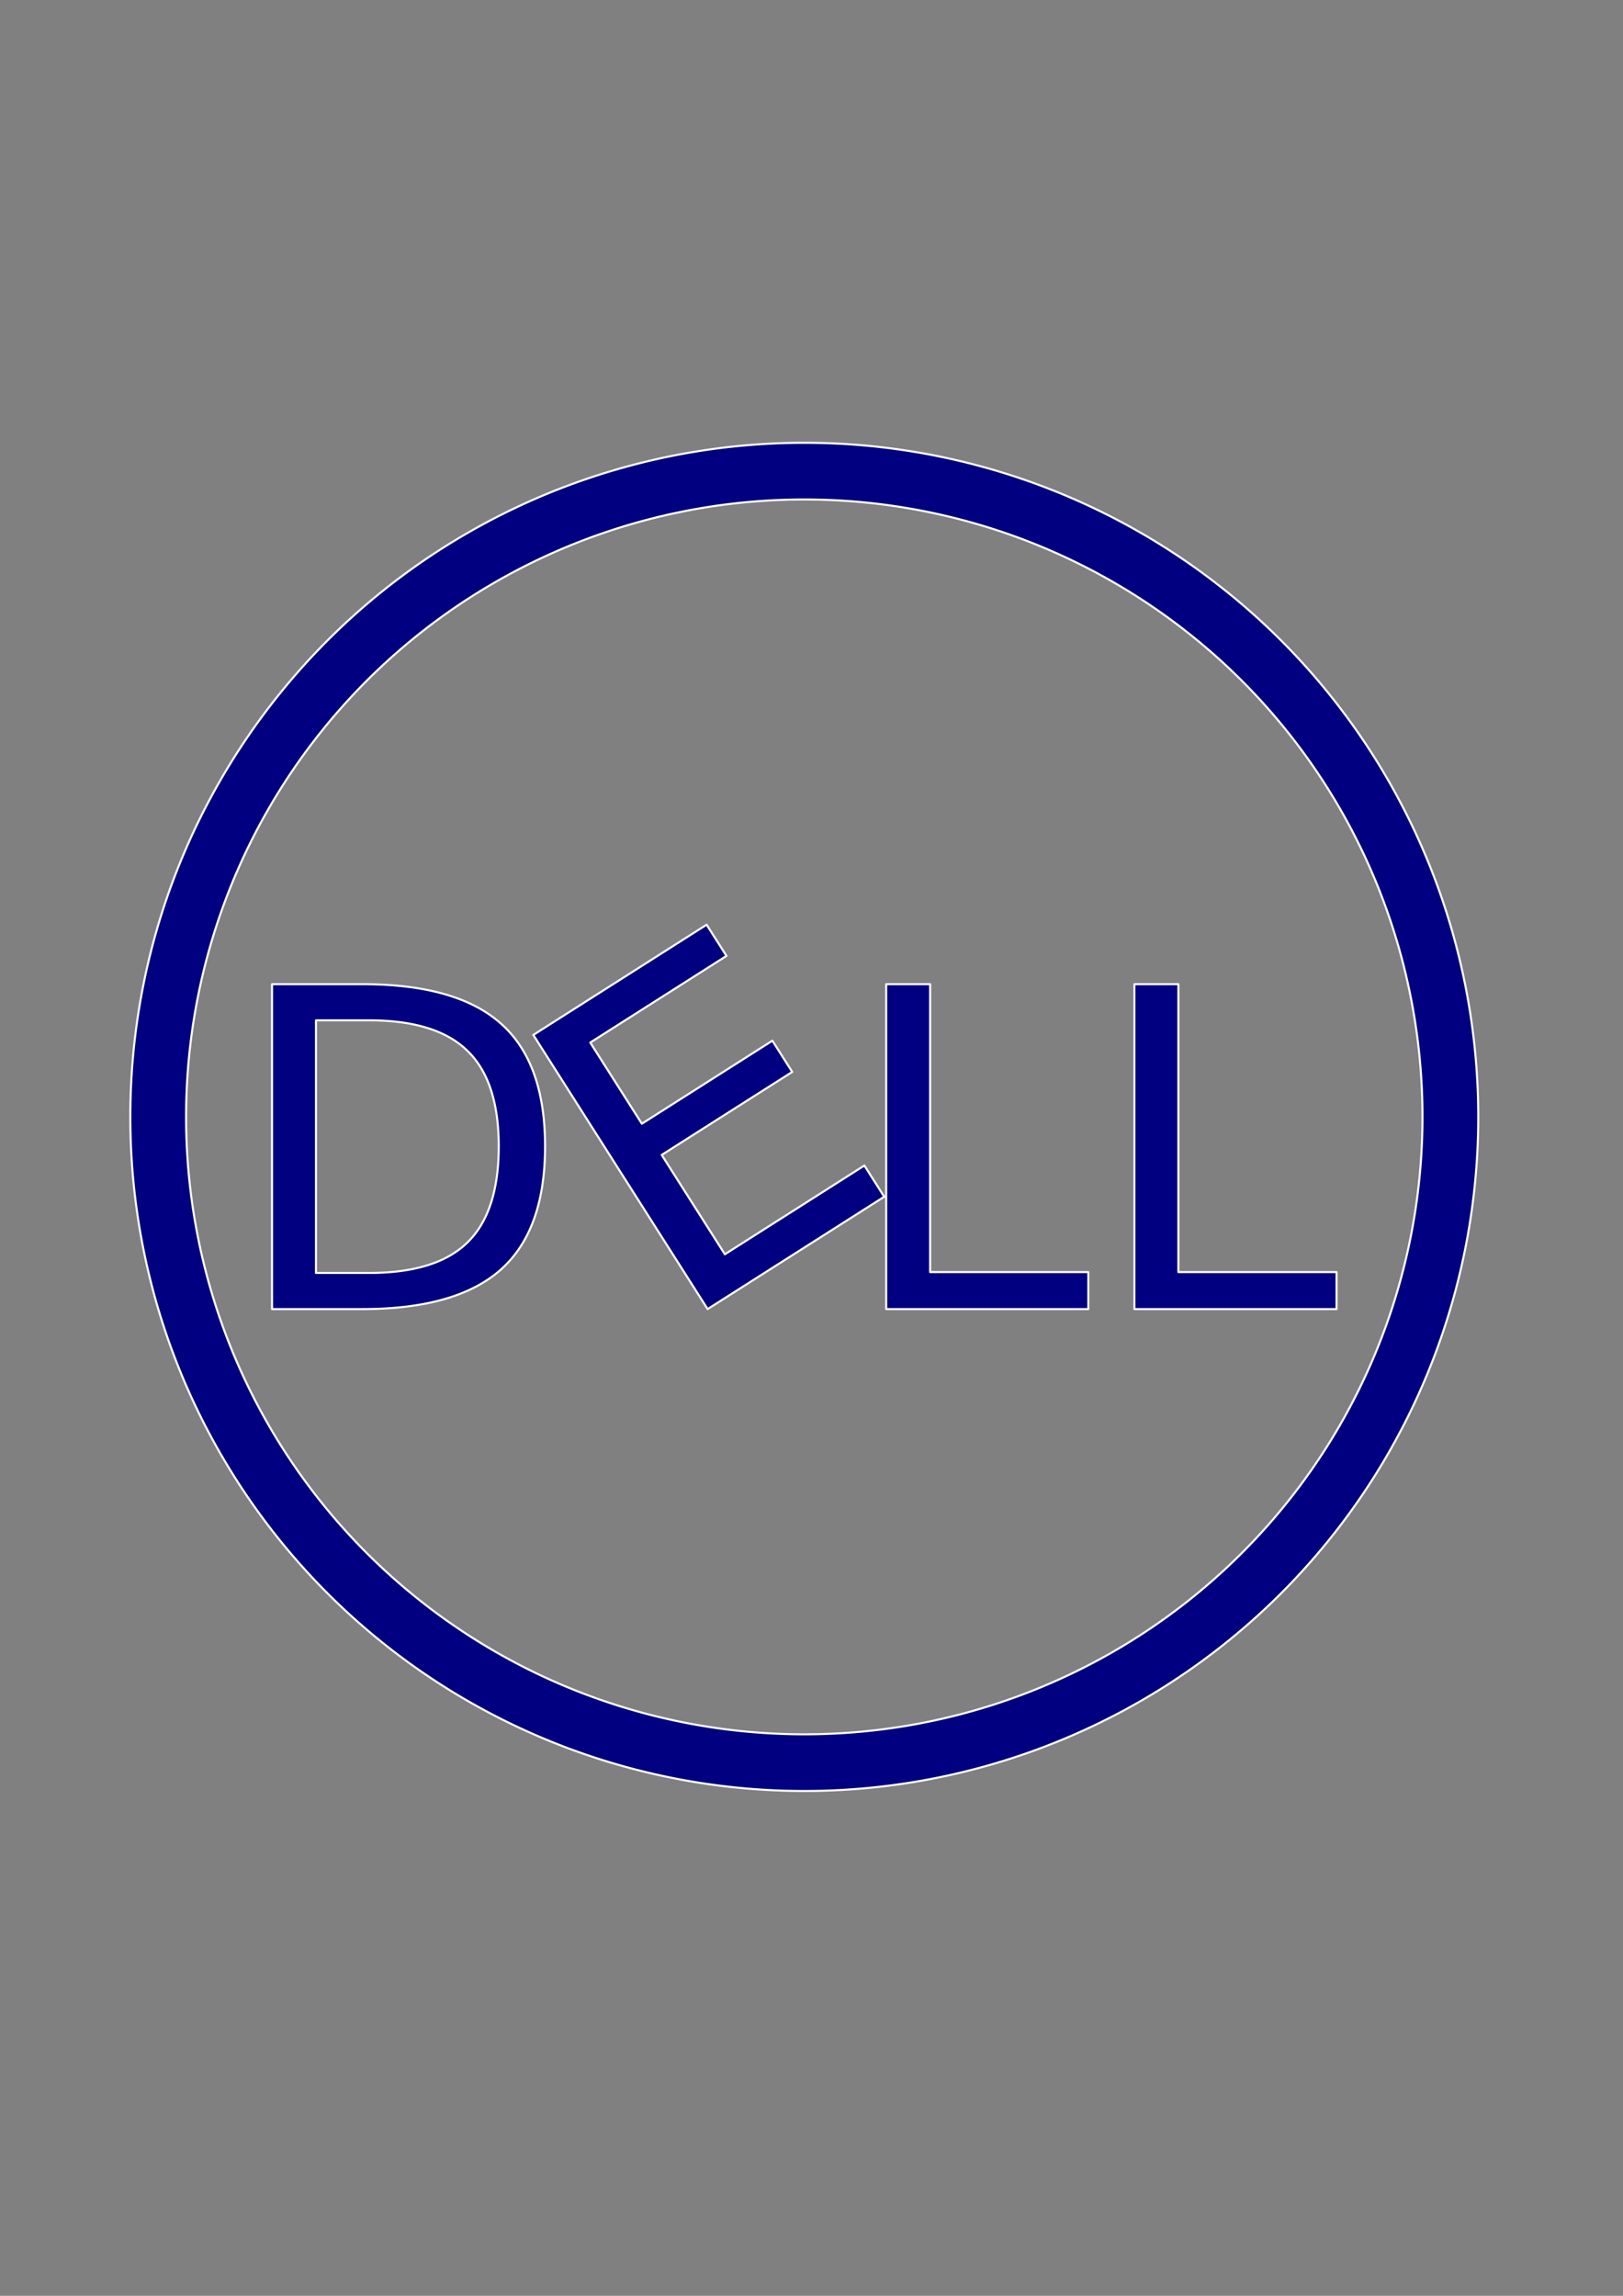 <?xml version="1.0" encoding="UTF-8" standalone="no"?>
<svg
   xmlns:dc="http://purl.org/dc/elements/1.1/"
   xmlns:cc="http://creativecommons.org/ns#"
   xmlns:rdf="http://www.w3.org/1999/02/22-rdf-syntax-ns#"
   xmlns:svg="http://www.w3.org/2000/svg"
   xmlns="http://www.w3.org/2000/svg"
   xmlns:sodipodi="http://sodipodi.sourceforge.net/DTD/sodipodi-0.dtd"
   xmlns:inkscape="http://www.inkscape.org/namespaces/inkscape"
   width="210mm"
   height="297mm"
   viewBox="0 0 210 297"
   version="1.1"
   id="svg8"
   inkscape:version="1.0.2 (e86c870879, 2021-01-15)"
   sodipodi:docname="udemy_dell_logo.svg">
  <rect x="0" y="0" width="210" height="297" fill="#808080" stroke="none"/>
  <defs
     id="defs2" />
  <sodipodi:namedview
     id="base"
     pagecolor="#ffffff"
     bordercolor="#666666"
     borderopacity="1.0"
     inkscape:pageopacity="0.0"
     inkscape:pageshadow="2"
     inkscape:zoom="0.35"
     inkscape:cx="442.85714"
     inkscape:cy="717.74755"
     inkscape:document-units="mm"
     inkscape:current-layer="layer1"
     inkscape:document-rotation="0"
     showgrid="false"
     inkscape:window-width="1366"
     inkscape:window-height="710"
     inkscape:window-x="0"
     inkscape:window-y="27"
     inkscape:window-maximized="1" />
  <g
     inkscape:label="Layer 1"
     inkscape:groupmode="layer"
     id="layer1">
    <path
       id="path12"
       style="opacity:1;fill:#000080;fill-rule:evenodd;stroke:#ffffff;stroke-width:1;stroke-linejoin:round"
       d="M 392.705 216.164 A 329.073 329.073 0 0 0 63.633 545.238 A 329.073 329.073 0 0 0 392.705 874.311 A 329.073 329.073 0 0 0 721.777 545.238 A 329.073 329.073 0 0 0 392.705 216.164 z M 392.086 243.83 A 301.842 301.408 0 0 1 392.088 243.83 A 301.842 301.408 0 0 1 392.705 243.83 A 301.842 301.408 0 0 1 694.547 545.238 A 301.842 301.408 0 0 1 392.705 846.645 A 301.842 301.408 0 0 1 90.863 545.238 A 301.842 301.408 0 0 1 392.086 243.83 z M 345.018 451.416 L 260.4 505.23 L 345.512 639.059 L 431.742 584.219 L 422.051 568.98 L 353.928 612.305 L 323.088 563.811 L 386.816 523.281 L 377.127 508.043 L 313.395 548.572 L 288.199 508.953 L 354.709 466.656 L 345.018 451.416 z M 132.824 480.459 L 132.824 639.059 L 176.91 639.059 C 207.504 639.059 230.024 632.65 244.471 619.832 C 258.918 607.014 266.141 586.936 266.141 559.6 C 266.141 532.405 258.952 512.435 244.576 499.688 C 230.2 486.869 207.645 480.459 176.91 480.459 L 132.824 480.459 z M 432.693 480.459 L 432.693 639.059 L 531.379 639.059 L 531.379 620.998 L 454.15 620.998 L 454.15 480.459 L 432.693 480.459 z M 553.9 480.459 L 553.9 639.059 L 652.586 639.059 L 652.586 620.998 L 575.357 620.998 L 575.357 480.459 L 553.9 480.459 z M 154.281 498.094 L 180.201 498.094 C 202.084 498.094 218.09 503.052 228.217 512.967 C 238.415 522.811 243.516 538.354 243.516 559.6 C 243.516 580.987 238.415 596.638 228.217 606.553 C 218.09 616.467 202.084 621.424 180.201 621.424 L 154.281 621.424 L 154.281 498.094 z "
       transform="scale(0.265)" />
  </g>
</svg>
